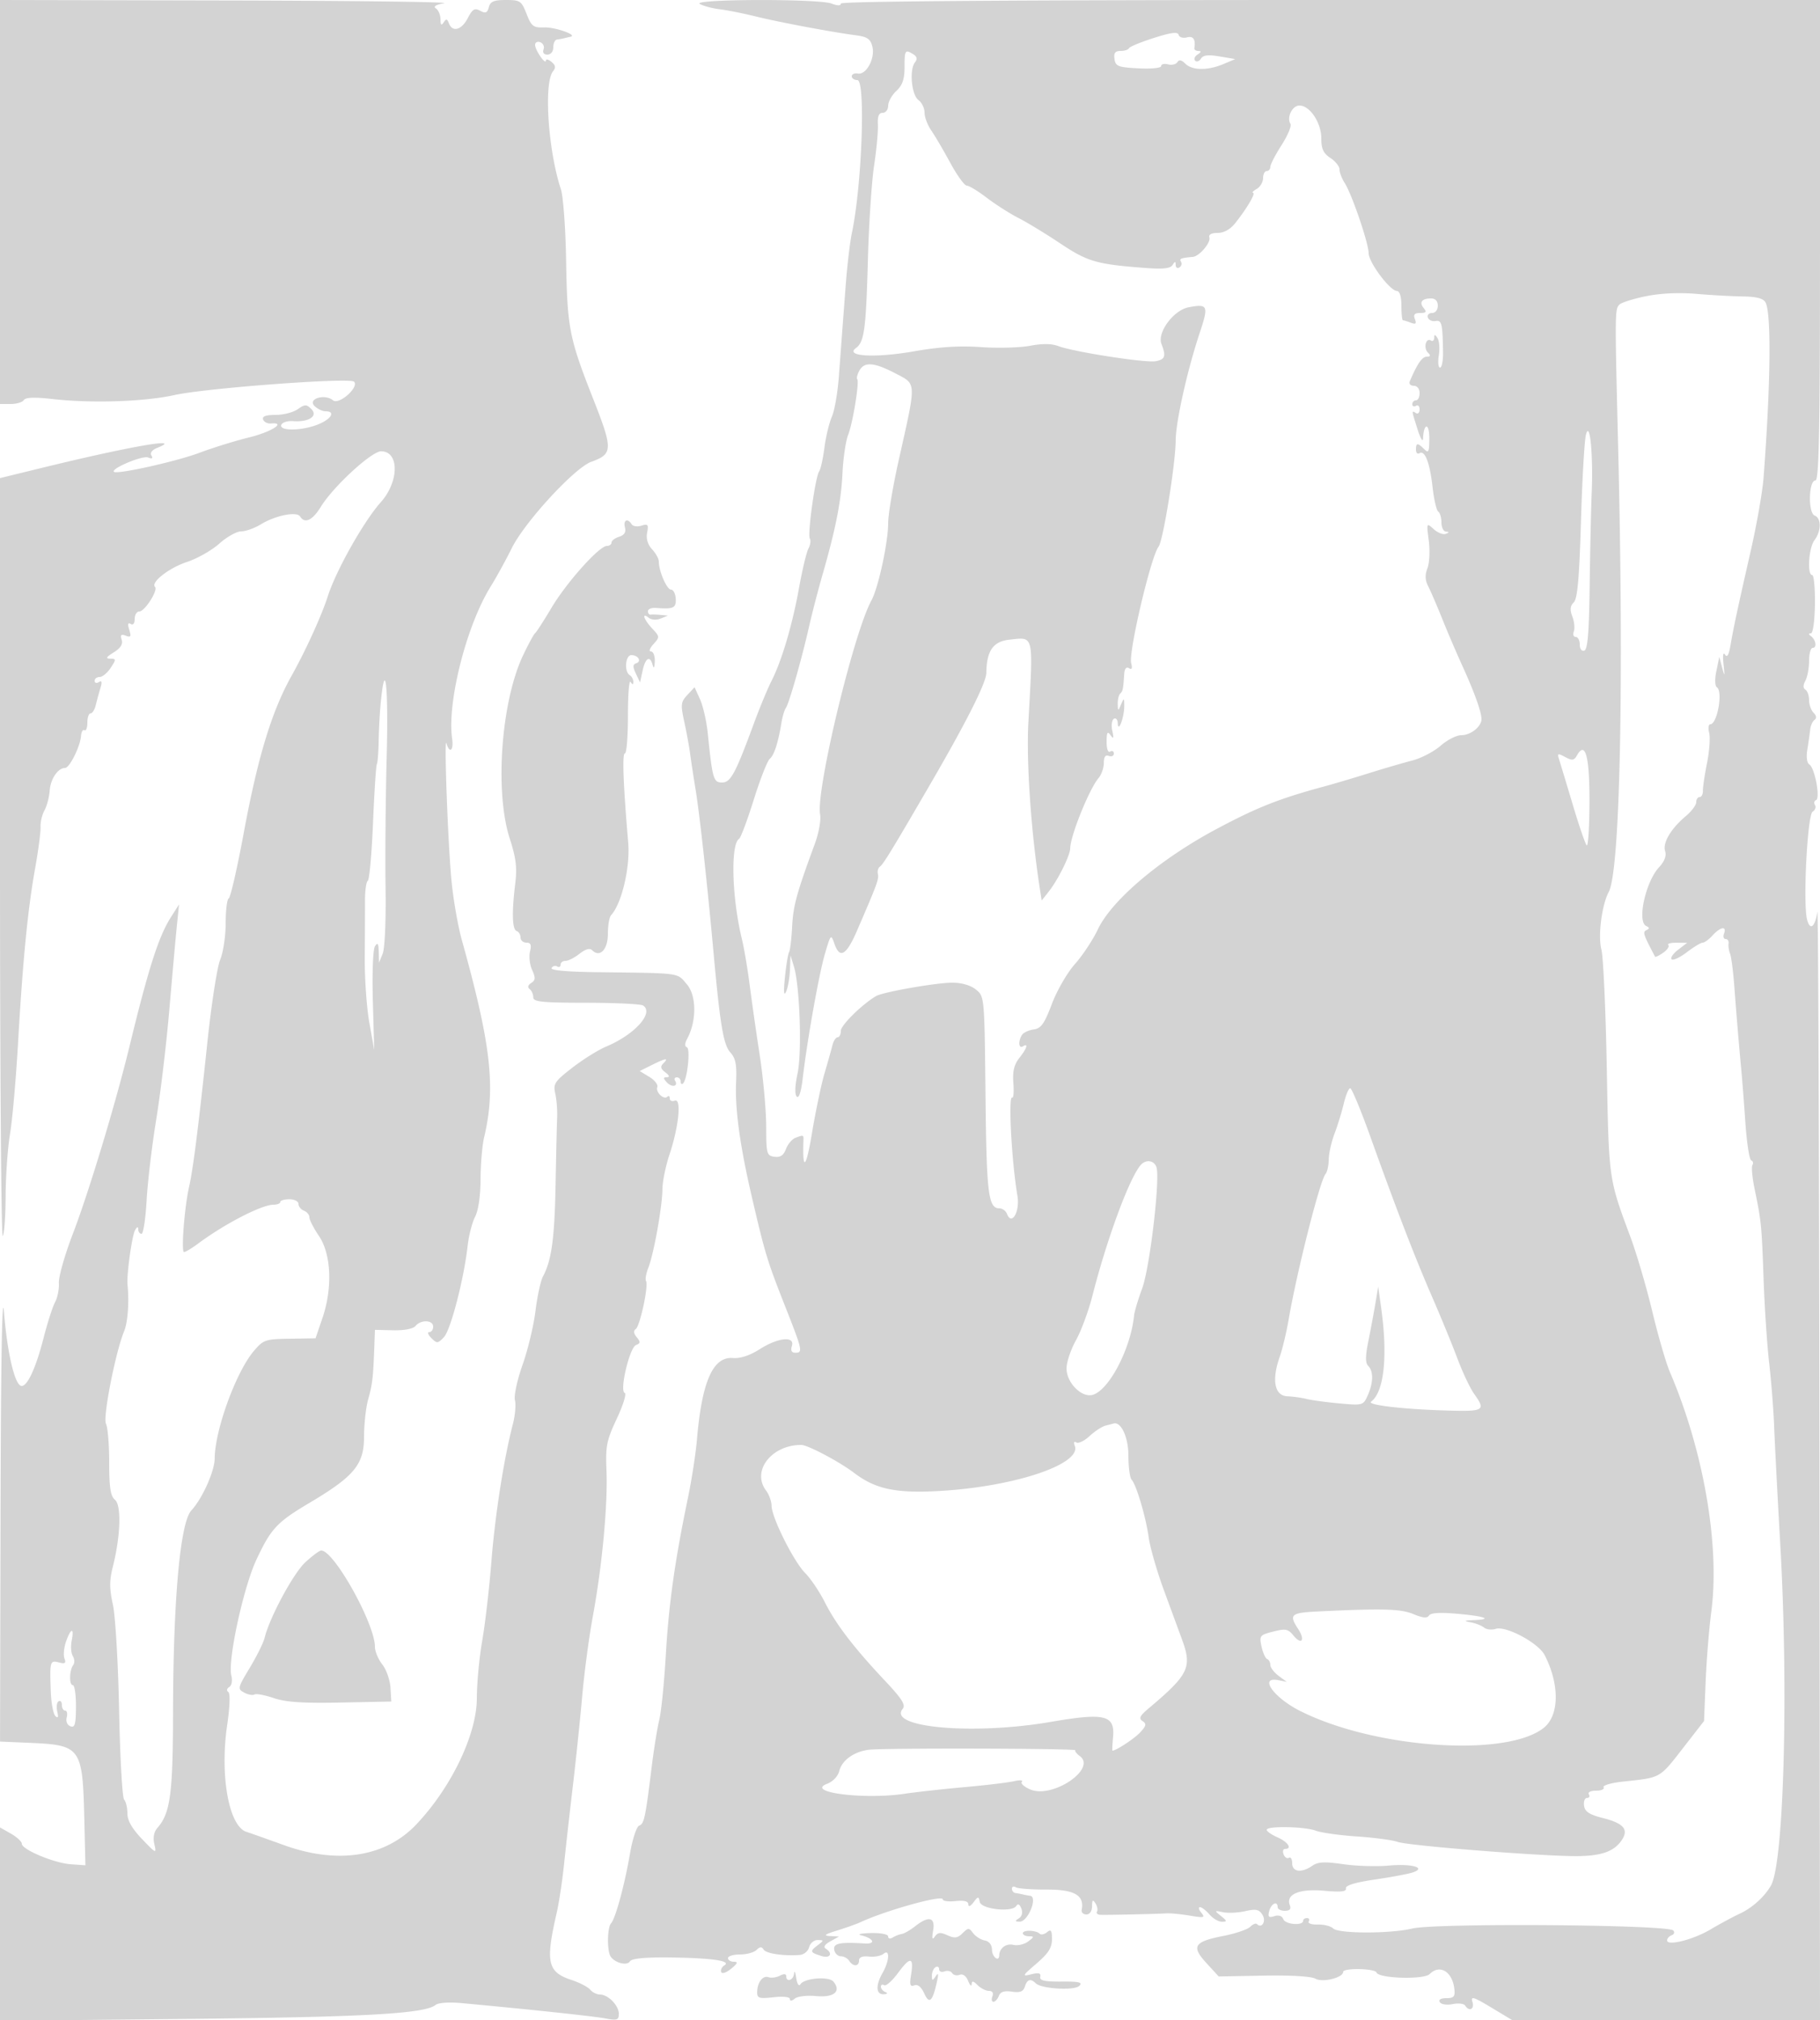 <svg xmlns="http://www.w3.org/2000/svg" width="500" height="555"><path d="M0 55.5V111h2.941c1.618 0 3.243-.489 3.613-1.087.459-.743 2.93-.832 7.809-.281 10.823 1.223 25.272.75 33.637-1.101 8.641-1.911 48.082-4.849 49.262-3.669 1.491 1.491-4.147 6.478-5.786 5.118-2.24-1.859-7.037-.398-5.089 1.55.808.808 2.177 1.47 3.042 1.47 2.776 0 1.678 2.058-1.897 3.551-4.377 1.829-10.878 1.955-10.256.199.243-.687 1.696-1.156 3.227-1.042 4.34.324 6.95-1.398 5.029-3.319-1.353-1.353-1.753-1.348-3.746.048-1.227.86-3.968 1.563-6.092 1.563-2.657 0-3.723.39-3.42 1.25.243.688 1.202 1.184 2.133 1.103 4.394-.382.164 2.324-5.989 3.832-3.805.932-9.898 2.818-13.541 4.192-6.352 2.396-22.777 6.057-23.578 5.255-.877-.877 7.799-4.532 9.348-3.937 1.139.437 1.446.265.953-.534-.444-.718.174-1.54 1.586-2.106 7.631-3.061-7.423-.442-31.936 5.555L0 131.363v104.485c0 57.467.337 104.148.75 103.735.413-.413.77-5.325.794-10.917.024-5.591.571-13.316 1.216-17.166.645-3.85 1.636-15.1 2.203-25 1.3-22.723 2.656-36.565 4.701-48 .885-4.95 1.55-10.046 1.477-11.325-.072-1.279.41-3.304 1.07-4.5.661-1.196 1.309-3.645 1.439-5.441.237-3.242 2.267-6.234 4.232-6.234 1.226 0 4.159-5.897 4.378-8.801.085-1.133.512-1.84.948-1.571.435.27.792-.662.792-2.069s.398-2.559.883-2.559c.486 0 1.125-1.013 1.42-2.25a90.731 90.731 0 0 1 1.274-4.656c.524-1.709.402-2.199-.419-1.691-.637.393-1.158.238-1.158-.344S26.623 186 27.385 186s2.122-1.125 3.023-2.5c1.535-2.342 1.526-2.502-.135-2.527-1.331-.02-1.089-.45.972-1.728 1.876-1.163 2.567-2.261 2.184-3.467-.425-1.342-.156-1.611 1.121-1.12 1.377.528 1.55.234.958-1.632-.493-1.554-.371-2.059.385-1.592.672.415 1.107-.124 1.107-1.375 0-1.132.578-2.059 1.284-2.059 1.485 0 5.211-5.839 4.304-6.745-1.249-1.25 3.88-5.249 8.806-6.865 2.808-.922 6.795-3.187 8.859-5.033 2.064-1.846 4.764-3.359 6-3.361 1.236-.002 3.677-.875 5.424-1.941 4.013-2.447 9.861-3.612 10.767-2.145 1.279 2.069 3.4 1.078 5.693-2.66C91.55 133.686 102.069 124 104.7 124c5.031 0 4.972 8.326-.1 14-4.652 5.205-12.283 18.748-14.534 25.795-1.692 5.294-6.074 14.923-9.921 21.799-5.505 9.84-9.293 22.285-13.211 43.406-1.785 9.625-3.626 17.65-4.09 17.833-.464.184-.844 3.236-.844 6.782 0 3.547-.678 8.071-1.506 10.054-.828 1.982-2.414 12.205-3.523 22.718-2.44 23.117-3.935 34.946-5.008 39.613-1.268 5.516-2.245 18-1.409 18 .417 0 2.15-1.037 3.852-2.305C61.679 336.276 71.896 331 75.115 331c1.037 0 1.885-.337 1.885-.75s1.125-.75 2.5-.75 2.5.577 2.5 1.281c0 .705.675 1.541 1.5 1.857.825.317 1.5 1.14 1.5 1.829 0 .69 1.178 2.99 2.618 5.112 3.383 4.985 3.785 14.268.975 22.523l-1.907 5.602-7.093.112c-6.728.107-7.236.282-9.875 3.398-4.888 5.774-10.678 21.687-10.74 29.518-.028 3.512-3.398 11.014-6.41 14.268-3.066 3.312-4.977 24.397-5.03 55.5-.039 22.438-.743 27.654-4.283 31.71-.979 1.122-1.27 2.668-.847 4.5.617 2.671.473 2.611-3.382-1.421-2.767-2.894-4.026-5.099-4.026-7.05 0-1.562-.406-3.266-.903-3.789-.497-.522-1.115-11.525-1.375-24.45-.261-13.043-1.021-25.997-1.707-29.112-.981-4.454-.981-6.621-.001-10.5 2.117-8.381 2.376-16.819.563-18.324-1.221-1.013-1.577-3.328-1.577-10.252 0-4.919-.401-9.701-.891-10.628-.905-1.71 2.63-19.726 4.989-25.42 1.008-2.434 1.417-8.025.934-12.764-.275-2.69 1.212-13.462 2.07-15 .545-.977.848-1.064.868-.25.016.688.426 1.25.911 1.25.484 0 1.115-4.162 1.402-9.25.287-5.087 1.478-15.1 2.648-22.25 1.169-7.15 2.78-20.65 3.58-30 .8-9.35 1.728-19.7 2.063-23l.609-6-2.217 3.481c-3.382 5.309-6.151 13.944-11.392 35.519-3.821 15.73-11.161 40.018-15.564 51.5-2.215 5.775-3.942 11.85-3.839 13.5.103 1.65-.364 4.022-1.038 5.27-.674 1.249-2.079 5.611-3.123 9.692-2.214 8.654-4.654 13.823-6.27 13.285-1.779-.593-3.769-9.268-4.645-20.247-.508-6.36-.851 13.294-.943 54l-.144 64 7.726.333c14.661.632 14.96 1.051 15.447 21.662l.283 11.995-3.982-.274c-4.577-.316-13.479-4.036-13.488-5.637-.004-.593-1.354-1.846-3-2.782L0 502.093v53.136l51.25-.528c49.135-.505 65.508-1.426 68.425-3.846.723-.601 3.684-.812 7.037-.502 18.651 1.722 36.279 3.597 39.538 4.207 3.305.618 3.75.467 3.75-1.274 0-2.289-2.952-5.286-5.206-5.286-.852 0-2.048-.601-2.657-1.335-.61-.735-2.921-1.934-5.137-2.665-6.609-2.181-7.191-4.84-4.049-18.5.632-2.75 1.546-8.825 2.031-13.5.485-4.675 1.573-14.35 2.418-21.5.845-7.15 1.994-18.207 2.553-24.571.56-6.364 1.883-16.264 2.942-22 2.533-13.73 4.105-30.615 3.718-39.929-.278-6.687.03-8.229 2.845-14.231 1.736-3.702 2.714-6.878 2.172-7.059-1.502-.501 1.325-12.479 3.107-13.162 1.233-.474 1.265-.84.19-2.136-.848-1.022-.945-1.798-.28-2.238 1.171-.775 3.581-11.997 2.835-13.203-.273-.442.009-2.078.627-3.637 1.493-3.767 3.847-16.885 3.871-21.58.011-2.06.881-6.335 1.933-9.5 2.58-7.761 3.354-15.57 1.471-14.848-.761.292-1.384.02-1.384-.604s-.296-.839-.658-.477c-.968.967-3.3-1.271-2.768-2.658.251-.652-.734-1.907-2.187-2.789l-2.643-1.604 3.282-1.637c3.875-1.933 4.807-2.07 3.209-.472-.887.887-.756 1.477.55 2.468 1.126.856 1.272 1.314.426 1.335-1.053.026-1.053.288 0 1.427 1.372 1.485 3.215 1.104 2.246-.464-.316-.512-.098-.931.484-.931s1.059.525 1.059 1.167c0 .641.296.871.657.509 1.187-1.187 2.064-9.602 1.037-9.945-.621-.207-.583-1.071.105-2.356 2.619-4.893 2.568-11.837-.109-14.947-2.786-3.237-1.273-3.032-24.485-3.313-8.507-.103-13.073-.519-12.681-1.155.338-.546 1.033-.734 1.545-.417.512.316.931.098.931-.484s.614-1.059 1.365-1.059 2.482-.879 3.848-1.953c1.63-1.282 2.82-1.614 3.467-.967 2.114 2.114 4.32-.177 4.32-4.487 0-2.306.394-4.621.877-5.143 2.925-3.17 5.28-13.161 4.702-19.95-1.376-16.188-1.682-24.5-.901-24.5.457 0 .829-4.682.827-10.404-.003-5.723.326-9.885.73-9.25.548.861.738.851.75-.037.008-.655-.435-1.469-.985-1.809-1.568-.969-1.205-5.5.441-5.5 1.897 0 2.918 1.714 1.335 2.241-.954.318-.974.966-.089 2.836l1.148 2.423.707-3.25c.775-3.556 2.051-4.247 2.769-1.5.281 1.077.502.692.573-1 .064-1.512-.404-2.75-1.039-2.75-.653 0-.364-.874.664-2.01 1.765-1.95 1.754-2.081-.345-4.315-2.322-2.473-2.98-4.572-.914-2.921.712.569 2.111.652 3.25.193l2-.806-2-.189c-1.1-.104-2.338-.136-2.75-.07-.412.065-.75-.364-.75-.954 0-.589 1.012-.989 2.25-.889 4.75.385 5.541.013 5.394-2.538-.079-1.375-.662-2.5-1.296-2.5-1.15-.001-3.348-5.052-3.348-7.692 0-.766-.835-2.289-1.855-3.384-1.201-1.289-1.681-2.9-1.362-4.569.427-2.233.217-2.491-1.561-1.926-1.13.358-2.343.183-2.697-.389-1.085-1.756-2.367-1.154-1.84.863.344 1.313-.151 2.109-1.594 2.567-1.15.365-2.091 1.083-2.091 1.596 0 .513-.578.933-1.284.933-2.095 0-11.046 10.004-15.211 17-2.128 3.575-4.161 6.725-4.517 7-.356.275-1.826 2.975-3.265 6-6.047 12.702-7.857 37.475-3.684 50.394 1.732 5.361 2.048 7.979 1.502 12.447-.972 7.95-.828 12.563.404 12.974.58.193 1.055.989 1.055 1.768 0 .78.724 1.417 1.608 1.417 1.207 0 1.456.611.996 2.443-.337 1.343-.074 3.625.584 5.071.979 2.147.934 2.799-.245 3.558-.909.584-1.073 1.206-.443 1.678.55.413 1 1.425 1 2.25 0 1.264 2.284 1.502 14.5 1.514 7.975.008 15.02.346 15.656.751 3.122 1.99-2.294 8.014-10.158 11.3-2.143.896-6.307 3.497-9.255 5.781-4.901 3.798-5.303 4.411-4.694 7.154.367 1.65.596 4.575.51 6.5-.086 1.925-.28 10.25-.43 18.5-.269 14.709-1.107 20.822-3.453 25.182-.645 1.2-1.576 5.475-2.068 9.5s-2.089 10.688-3.55 14.807c-1.473 4.156-2.406 8.482-2.095 9.72.308 1.228.059 4.158-.553 6.512-2.478 9.528-4.903 25.017-5.903 37.706-.582 7.385-1.722 17.232-2.533 21.881-.811 4.65-1.474 11.733-1.474 15.74 0 9.948-6.999 24.554-16.641 34.73-8.505 8.974-21.625 11.014-36.407 5.661-4.649-1.684-9.258-3.316-10.242-3.627-4.829-1.527-7.339-15.397-5.306-29.312.756-5.172.878-8.745.312-9.125-.536-.36-.427-.936.258-1.359.696-.43.935-1.743.577-3.168-1.034-4.121 3.319-24.208 6.902-31.848 4.013-8.556 5.608-10.259 14.638-15.623 12.217-7.258 14.908-10.515 14.915-18.049.003-3.48.513-8.128 1.133-10.328 1.16-4.112 1.384-6.017 1.686-14.308l.175-4.809 5.039.115c3.053.069 5.465-.401 6.122-1.192 1.482-1.786 4.839-1.651 4.839.194 0 .825-.482 1.5-1.071 1.5-.59 0-.331.741.575 1.647 1.529 1.529 1.776 1.511 3.448-.25 1.856-1.954 5.484-15.919 6.516-25.083.321-2.852 1.244-6.452 2.052-8 .899-1.723 1.479-5.72 1.498-10.314.016-4.125.457-9.3.979-11.5 3.242-13.653 1.91-25.461-6.107-54.164-1.1-3.941-2.391-11.366-2.869-16.5-1.007-10.835-2.064-40.172-1.355-37.586.803 2.926 2.017 1.953 1.549-1.241-1.453-9.895 3.892-31.057 10.563-41.824 1.596-2.577 4.212-7.332 5.812-10.567 3.559-7.192 17.248-22.068 21.834-23.727 5.97-2.159 6.008-3.385.536-17.295-6.602-16.783-7.124-19.457-7.439-38.096-.149-8.8-.793-17.575-1.431-19.5-3.522-10.627-4.757-29.286-2.146-32.432.793-.957.679-1.636-.432-2.558-.831-.69-1.526-.862-1.544-.382-.05 1.363-2.968-2.852-2.968-4.288 0-.702.647-1.029 1.437-.726a1.534 1.534 0 0 1 .893 1.969c-.33.86.087 1.417 1.063 1.417.94 0 1.607-.83 1.607-2 0-1.1.45-2.056 1-2.125.55-.069 1.45-.238 2-.375s1.338-.322 1.75-.41c2.027-.434-4.198-2.647-7.168-2.549-3.068.102-3.567-.274-4.918-3.714C143.256.242 142.897 0 138.987 0c-3.316 0-4.28.406-4.691 1.976-.412 1.577-.891 1.776-2.372.983-1.532-.82-2.127-.467-3.415 2.024-1.691 3.27-4.208 3.966-5.18 1.433-.489-1.275-.772-1.324-1.453-.25-.61.963-.85.725-.861-.857-.008-1.205-.578-2.552-1.265-2.994-.813-.522-.027-1.02 2.25-1.427C123.925.544 97.263.204 62.75.132L0 0v55.5M192.241 1.075c.957.558 3.432 1.221 5.5 1.473 2.067.252 6.579 1.155 10.026 2.006 6.355 1.57 20.633 4.249 27.49 5.159 3.008.399 3.887 1.013 4.404 3.073.812 3.234-1.649 7.826-3.976 7.42-.927-.161-1.685.176-1.685.75 0 .574.695 1.044 1.544 1.044 2.297 0 1.262 28.864-1.506 42-.521 2.475-1.272 8.775-1.669 14-.869 11.446-1.143 15.086-1.914 25.5-.327 4.4-1.191 9.35-1.922 11-.73 1.65-1.649 5.475-2.042 8.5-.393 3.025-1.041 5.95-1.439 6.5-1.052 1.452-3.265 17.347-2.571 18.469.323.522.153 1.755-.377 2.74-.529.985-1.692 5.841-2.582 10.791-1.837 10.205-4.762 20.09-7.579 25.612-1.053 2.064-3.211 7.271-4.795 11.57-5.141 13.954-6.415 16.318-8.796 16.318-2.343 0-2.63-.993-3.905-13.5-.336-3.3-1.29-7.504-2.12-9.342l-1.508-3.341-1.984 2.13c-1.797 1.928-1.877 2.623-.849 7.341.624 2.867 1.344 6.787 1.598 8.712.254 1.925.941 6.425 1.525 10 1.102 6.738 3.16 25.445 4.897 44.5 1.849 20.286 2.736 25.557 4.656 27.68 1.444 1.595 1.779 3.349 1.563 8.175-.329 7.38 1.063 17.481 4.361 31.645 3.611 15.505 4.206 17.462 9.015 29.662 4.904 12.443 5.028 13.005 2.885 13.005-1.014 0-1.323-.607-.933-1.834.893-2.815-3.758-2.364-8.823.857-2.736 1.739-5.337 2.599-7.364 2.433-5.492-.449-8.535 6.435-9.892 22.377-.327 3.85-1.438 11.05-2.467 16-3.59 17.263-5.262 29.097-6.075 43-.45 7.7-1.261 15.8-1.803 18-.541 2.2-1.484 8.05-2.095 13-1.738 14.072-2.058 15.572-3.438 16.102-.712.273-1.846 3.732-2.523 7.697-1.457 8.531-3.98 17.819-5.202 19.151-1.055 1.15-1.13 7.627-.106 9.123 1.219 1.78 4.512 2.597 5.304 1.316.492-.796 4.092-1.14 11.08-1.059 11.434.134 16.867.924 14.862 2.163-.69.427-1.087 1.244-.883 1.816.213.595 1.381.217 2.733-.885 1.79-1.459 1.971-1.924.75-1.924-.886 0-1.611-.45-1.611-1s1.485-1 3.3-1c1.815 0 3.859-.559 4.542-1.242.913-.913 1.428-.941 1.95-.104.679 1.091 5.344 1.798 9.841 1.491 1.215-.082 2.359-1.006 2.657-2.145.289-1.106 1.347-1.986 2.366-1.968 1.755.03 1.751.102-.083 1.489-2.158 1.633-2.036 1.935 1.177 2.922 2.34.719 3.156-.765 1.115-2.026-.733-.453-.29-1.17 1.25-2.024l2.385-1.322-2.5-.134c-1.893-.102-1.408-.472 2-1.525 2.475-.764 5.4-1.807 6.5-2.318 6.961-3.233 22.5-7.55 22.5-6.251 0 .485 1.575.708 3.5.496 2.359-.26 3.51.029 3.532.887.019.782.565.57 1.413-.548 1.269-1.675 1.408-1.685 1.718-.121.398 2.01 8.885 2.953 10.033 1.114.452-.723.942-.475 1.396.708.431 1.123.163 2.162-.696 2.707-1.137.72-1.091.886.247.899 2.301.021 5.05-6.833 2.851-7.11A20.415 20.415 0 0 1 281 520.5c-.55-.138-1.45-.306-2-.375s-1-.602-1-1.184.478-.764 1.063-.402c.584.361 4.41.643 8.501.627 7.624-.03 10.412 1.592 9.602 5.584-.14.688.441 1.25 1.29 1.25.93 0 1.55-.895 1.559-2.25.012-1.757.217-1.932.934-.798.506.799.697 1.811.426 2.25-.271.439.096.838.816.886 1.404.094 14.995-.195 18.309-.389 1.1-.065 3.981.218 6.402.628 3.892.659 4.255.567 3.128-.791-.701-.845-.87-1.536-.375-1.536s1.671.9 2.613 2 2.478 2 3.413 2c1.499 0 1.471-.186-.24-1.568-1.874-1.514-1.854-1.55.559-1.046 1.375.287 4.119.155 6.097-.292 2.95-.668 3.8-.488 4.729 1 1.095 1.752-.172 3.893-1.512 2.554-.303-.304-1.141.036-1.86.755-.719.719-3.997 1.837-7.285 2.484-8.174 1.608-8.966 2.852-4.745 7.461l3.383 3.692 12.346-.232c7.421-.14 13.098.197 14.229.843 1.962 1.122 7.618-.267 7.618-1.87 0-1.131 8.77-.962 9.167.177.572 1.644 13.01 2.007 14.592.426 2.795-2.795 6.264-.683 6.793 4.137.224 2.043-.162 2.479-2.199 2.479-1.544 0-2.216.413-1.791 1.101.384.621 1.919.853 3.521.532 1.561-.312 3.108-.132 3.437.4 1.091 1.765 2.625 1 1.993-.993-.528-1.663.248-1.436 5.123 1.5l5.746 3.46H500l-.15-153.75c-.082-84.562-.342-152.4-.577-150.75-.602 4.227-2.032 5.31-2.827 2.142-1.155-4.604.09-28.737 1.529-29.627.705-.435.996-1.253.647-1.818-.349-.564-.218-1.177.292-1.362 1.227-.444-.343-8.864-1.825-9.78-.684-.423-.909-2.061-.566-4.128.313-1.885.66-4.327.773-5.427.112-1.1.65-2.319 1.196-2.708.633-.453.542-1.158-.25-1.95-.683-.683-1.242-2.25-1.242-3.483s-.451-2.52-1.003-2.861c-.67-.414-.67-1.241 0-2.493.552-1.03 1.003-3.478 1.003-5.439 0-1.961.45-3.566 1-3.566 1.221 0 .878-2.223-.5-3.235-.667-.489-.667-.74 0-.751.573-.01 1.045-3.432 1.105-8.016.057-4.399-.28-7.998-.75-7.998-1.433 0-.952-7.489.613-9.559 1.897-2.508 1.937-6.072.075-6.786-1.869-.717-1.678-9.638.207-9.648.987-.006 1.25-13.877 1.25-66.007V0H365.5C278.776 0 231 .346 231 .975c0 .634-.898.634-2.565 0-3.553-1.351-38.519-1.254-36.194.1M317 10.425c-3.575 1.136-6.65 2.405-6.833 2.82-.184.415-1.227.755-2.32.755-1.482 0-1.905.565-1.667 2.226.286 1.988.989 2.262 6.57 2.554 3.554.186 6.25-.087 6.25-.633 0-.528.849-.738 1.887-.466 1.038.271 2.192.001 2.564-.602.463-.75 1.151-.619 2.184.413 1.882 1.882 6.126 1.933 10.424.125l3.289-1.382-4.298-.727c-3.132-.529-4.52-.365-5.119.604-.452.732-1.171.981-1.598.555-.426-.427-.113-1.194.696-1.706.996-.63 1.068-.935.221-.946-.687-.008-1.197-.353-1.132-.765.388-2.456-.294-3.437-2.065-2.974-1.073.281-2.084-.036-2.25-.704-.222-.891-2.033-.664-6.803.853m-68.5 8.018c0 3.319-.569 4.972-2.25 6.539-1.238 1.153-2.25 2.978-2.25 4.057 0 1.079-.675 1.961-1.499 1.961-1.061 0-1.449.952-1.328 3.25.095 1.788-.373 6.85-1.039 11.25-.665 4.4-1.426 15.875-1.69 25.5-.536 19.554-.993 22.95-3.313 24.646-3.132 2.29 5.337 2.753 16.023.876 6.956-1.222 12.446-1.567 18.352-1.152 4.635.325 10.693.161 13.463-.364 3.321-.63 5.949-.607 7.72.066 4.235 1.61 24.082 4.695 26.828 4.17 2.583-.494 2.875-1.378 1.563-4.74-1.229-3.147 3.342-9.303 7.484-10.08 5.295-.993 5.521-.46 3.013 7.078-3.405 10.234-6.575 24.44-6.592 29.548-.022 6.276-3.459 27.603-4.699 29.158-2.084 2.613-8.3 29.024-7.527 31.981.38 1.452.189 1.899-.601 1.41-.738-.456-1.213.122-1.31 1.594-.279 4.227-.369 4.663-1.111 5.405-.405.406-.705 1.675-.667 2.821.069 2.049.085 2.05.93.083.783-1.823.859-1.779.859.5 0 3.148-1.678 7.548-1.789 4.691-.038-.995-.522-1.53-1.074-1.189-.552.341-.74 1.83-.419 3.309.452 2.08.343 2.349-.481 1.189-.842-1.186-1.069-.807-1.081 1.809-.009 1.955.394 3.056.985 2.691.55-.34 1-.093 1 .548s-.619.929-1.375.638c-.936-.359-1.375.255-1.375 1.926 0 1.35-.656 3.227-1.457 4.171-2.547 3.001-7.747 15.888-7.778 19.279-.019 1.963-3.334 8.65-5.9 11.901l-1.945 2.462-.532-3.462c-2.397-15.574-3.709-34.695-3.119-45.463 1.349-24.641 1.618-23.465-5.206-22.744-4.471.472-6.271 3.065-6.345 9.143-.032 2.698-5.422 13.392-15.424 30.601-10.48 18.033-12.897 21.992-13.803 22.606-.492.334-.748 1.248-.568 2.032.319 1.391-.154 2.676-5.745 15.612-2.931 6.782-4.728 7.794-6.211 3.5-.919-2.659-1.004-2.568-2.57 2.75-1.645 5.587-4.876 23.701-6.13 34.364-.43 3.661-1.043 5.51-1.63 4.923-.587-.587-.503-2.977.224-6.364 1.249-5.821.618-24.12-1.015-29.423l-.924-3-.156 4c-.086 2.2-.567 4.9-1.07 6-.602 1.32-.706-.04-.304-4 .334-3.3.845-6.406 1.136-6.902.29-.496.669-3.646.84-7 .293-5.737 1.252-9.241 6.182-22.598 1.138-3.085 1.799-6.691 1.505-8.212-1.23-6.366 9.196-49.869 14.089-58.788 1.891-3.446 4.606-15.973 4.606-21.25 0-2.396 1.306-10.182 2.901-17.303 4.91-21.911 4.952-20.792-.887-23.845-5.893-3.081-8.581-3.279-9.944-.733-.55 1.027-.811 2.057-.581 2.287.663.663-1.182 12.032-2.49 15.344-.651 1.65-1.347 6.375-1.547 10.5-.376 7.784-1.835 15.198-5.513 28-1.185 4.125-2.817 10.425-3.627 14-2.035 8.985-5.54 21.295-6.406 22.5-.395.55-.938 2.35-1.207 4-.901 5.522-2.02 8.992-3.226 10-.657.55-2.637 5.604-4.399 11.231-1.761 5.627-3.571 10.458-4.022 10.737-2.392 1.478-1.982 16.259.764 27.532.603 2.475 1.557 8.1 2.121 12.5.564 4.4 1.819 13.175 2.788 19.5.969 6.325 1.765 15.1 1.768 19.5.007 7.531.139 8.019 2.255 8.319 1.624.231 2.506-.357 3.174-2.113.509-1.338 1.671-2.72 2.583-3.07 2.213-.849 2.28-.83 2.226.614-.323 8.708.699 7.934 2.31-1.75 1.006-6.05 2.558-13.475 3.449-16.5.89-3.025 1.872-6.512 2.181-7.75.309-1.238.96-2.25 1.446-2.25.485 0 .883-.805.883-1.788 0-1.514 5.766-7.202 9.651-9.521 1.872-1.117 16.506-3.691 20.988-3.691 2.574 0 5.025.717 6.481 1.896 2.338 1.893 2.342 1.937 2.622 29.086.279 27.061.767 31.018 3.825 31.018.822 0 1.759.686 2.081 1.526 1.294 3.371 3.594-.629 2.862-4.978-1.611-9.572-2.565-27.7-1.421-26.993.351.217.49-1.579.309-3.99-.24-3.206.2-5.055 1.637-6.882 2.123-2.699 2.57-4.175.965-3.183-1.156.715-1.318-1.454-.235-3.149.404-.632 1.85-1.307 3.214-1.5 2.035-.288 2.929-1.543 5-7.023 1.386-3.669 4.24-8.602 6.341-10.96 2.101-2.359 4.934-6.644 6.296-9.522 3.8-8.032 17.149-19.328 32.555-27.547 11.281-6.018 17.222-8.363 29.829-11.771 2.475-.669 7.875-2.274 12-3.565 4.125-1.292 9.518-2.87 11.983-3.507 2.466-.638 5.97-2.463 7.785-4.057 1.816-1.595 4.379-2.899 5.695-2.899 2.586 0 5.537-2.357 5.537-4.422 0-1.951-1.947-7.382-5.226-14.578-1.629-3.575-4.134-9.425-5.566-13-1.432-3.575-3.156-7.572-3.831-8.882-.876-1.701-.938-3.132-.218-5 .555-1.44.718-4.851.362-7.58-.64-4.916-.628-4.945 1.359-3.147 1.102.998 2.593 1.579 3.312 1.291.984-.394.998-.544.058-.603-.687-.043-1.25-1.177-1.25-2.52s-.391-2.682-.868-2.978c-.478-.295-1.185-3.337-1.573-6.76-.764-6.751-2.11-10.217-3.609-9.29-.523.323-.95-.115-.95-.972 0-1.924.46-1.956 2.262-.154 1.206 1.206 1.405.777 1.405-3.04 0-4.302-1.541-4.181-1.719.135-.045 1.1-.72-.025-1.5-2.5-1.706-5.415-1.691-5.268-.448-4.5.55.34 1-.11 1-1s-.45-1.34-1-1c-.55.34-1 .141-1-.441s.45-1.059 1-1.059 1-.9 1-2c0-1.17-.667-2-1.607-2-.901 0-1.374-.549-1.077-1.25 2.017-4.76 3.375-6.735 4.634-6.742 1.072-.006 1.157-.301.328-1.13-1.27-1.27-.549-4.163.827-3.313.492.304.902-.036.91-.756.012-1.003.225-.978.911.105.492.778.651 2.915.354 4.75-.298 1.835-.145 3.336.339 3.335.485 0 .852-1.912.817-4.25-.118-7.898-.35-8.852-2.082-8.543-.906.162-1.843-.268-2.084-.956-.24-.687.276-1.25 1.147-1.25.916 0 1.583-.842 1.583-2 0-1.273-.667-2-1.833-2-2.541 0-3.357 1.066-2.036 2.658.871 1.05.659 1.342-.977 1.342-1.544 0-1.923.438-1.449 1.674.495 1.29.24 1.519-1.113 1-.966-.371-1.944-.674-2.174-.674-.23 0-.418-1.8-.418-4 0-2.506-.467-4.019-1.25-4.052-1.923-.079-7.75-7.886-7.75-10.382 0-2.71-4.609-16.229-6.574-19.281-.784-1.218-1.426-2.895-1.426-3.727 0-.831-1.125-2.249-2.5-3.15-1.931-1.265-2.5-2.491-2.5-5.388 0-4.292-3.148-9.02-6.005-9.02-1.965 0-3.571 3.259-2.478 5.027.355.575-.741 3.206-2.436 5.846-1.694 2.641-3.081 5.325-3.081 5.965 0 .639-.45 1.162-1 1.162s-1 .878-1 1.95c0 1.073-.788 2.409-1.75 2.97-.962.561-1.419 1.033-1.015 1.05.832.034-1.666 4.301-4.879 8.337-1.373 1.725-3.111 2.693-4.833 2.693-1.682 0-2.536.46-2.28 1.228.469 1.408-2.739 5.194-4.539 5.358-3.339.304-3.778.486-3.247 1.345.317.512.118 1.213-.441 1.559-.559.345-1.023.039-1.031-.681-.013-1.07-.168-1.068-.852.011-.618.973-2.646 1.181-7.735.792-13.15-1.005-15.635-1.727-23.102-6.714-3.963-2.646-9.138-5.796-11.5-7.001-2.363-1.205-6.273-3.699-8.69-5.544-2.416-1.844-4.9-3.353-5.519-3.353-.619 0-2.652-2.813-4.517-6.25-1.866-3.437-4.22-7.444-5.231-8.904-1.011-1.46-1.839-3.661-1.839-4.89 0-1.23-.749-2.783-1.665-3.453-1.908-1.395-2.567-8.287-.989-10.329.729-.944.611-1.589-.41-2.235-2.271-1.437-2.436-1.199-2.436 3.504m203.714 62.944c-3.457.707-6.732 1.731-7.277 2.276-1.31 1.31-1.314 1.66-.376 39.837 1.591 64.837.505 115.771-2.593 121.56-1.92 3.588-3.006 12.082-2.023 15.83.52 1.986 1.187 16.66 1.482 32.61.569 30.79.49 30.23 6.487 46.344 1.707 4.589 4.415 13.814 6.016 20.5 1.602 6.686 3.781 14.181 4.843 16.656 9.236 21.529 13.747 47.593 11.377 65.728-.631 4.825-1.339 13.576-1.573 19.448l-.427 10.676-5.303 6.824c-7.103 9.139-6.285 8.669-17.111 9.845-3.169.344-5.505 1.043-5.19 1.553.314.509-.606.926-2.046.926-1.491 0-2.352.431-2 1 .34.55.11 1-.511 1-.62 0-.984.965-.809 2.145.245 1.64 1.463 2.433 5.183 3.374 5.646 1.427 7.121 3.11 5.239 5.975-2.114 3.217-5.651 4.476-12.602 4.484-9.978.012-46.184-2.871-49-3.901-1.375-.503-6.409-1.176-11.188-1.497-4.778-.32-9.87-1.032-11.315-1.581-3.063-1.165-13.497-1.353-13.497-.243 0 .416 1.35 1.353 3 2.084 2.864 1.268 4.081 3.16 2.031 3.16-.532 0-.71.672-.395 1.494.316.822.976 1.246 1.469.941.492-.304.895.374.895 1.506 0 2.417 2.581 2.737 5.527.685 1.545-1.076 3.384-1.17 8.473-.433 3.575.517 9.2.692 12.5.388 6.483-.597 10.58.624 6.47 1.929-1.262.4-5.934 1.265-10.382 1.922-5.342.789-8 1.607-7.828 2.41.192.899-1.373 1.068-6 .651-6.798-.613-10.564.97-9.417 3.959.412 1.074-.008 1.548-1.374 1.548-1.083 0-1.969-.45-1.969-1 0-1.828-1.758-1.032-2.3 1.041-.433 1.655-.171 1.926 1.388 1.431 1.206-.383 2.13-.066 2.482.849.56 1.46 5.428 1.844 5.429.429.001-.413.478-.75 1.06-.75.582 0 .799.42.482.934-.317.513.802.894 2.488.846 1.685-.048 3.583.432 4.217 1.066 1.464 1.464 15.685 1.481 21.754.027 6.475-1.551 70.168-1.083 71.679.527.452.48.259 1.075-.429 1.32-.687.246-1.25.88-1.25 1.409 0 1.633 7.219-.201 12-3.049 2.475-1.474 6.082-3.416 8.015-4.316 3.367-1.566 6.75-4.629 8.515-7.708 3.549-6.191 4.847-53.519 2.567-93.556-.752-13.2-1.509-27.781-1.683-32.403-.174-4.622-.789-12.497-1.367-17.5s-1.272-15.397-1.542-23.097c-.521-14.867-.631-15.971-2.466-24.81-.646-3.114-.916-6.079-.601-6.59.316-.511.166-1.08-.333-1.265-.499-.184-1.219-4.835-1.6-10.335-.382-5.5-.885-12.025-1.12-14.5-.627-6.624-1.288-14.531-1.924-23-.31-4.125-.837-8.175-1.17-9-.334-.825-.516-2.062-.405-2.75.111-.687-.254-1.25-.811-1.25s-.753-.675-.437-1.5c.823-2.144-1.009-1.852-3.138.5-.995 1.1-2.22 2-2.722 2-.501 0-2.469 1.188-4.372 2.639-1.903 1.452-3.779 2.321-4.168 1.932-.39-.389.41-1.567 1.777-2.617l2.485-1.91-2.917-.022c-1.604-.012-2.619.275-2.256.638.363.363-.266 1.309-1.398 2.102-1.132.793-2.142 1.284-2.244 1.09-3.274-6.219-3.453-6.773-2.356-7.295.871-.414.851-.706-.079-1.14-2.561-1.196-.17-12.132 3.525-16.119 1.515-1.635 2.089-3.152 1.68-4.44-.724-2.279 1.575-6.171 5.691-9.634 1.57-1.321 2.854-3.037 2.854-3.813 0-.776.422-1.411.938-1.411s.919-.787.895-1.75c-.023-.963.489-4.397 1.138-7.632.649-3.236.912-6.948.585-8.25-.327-1.303-.188-2.368.308-2.368 1.9 0 3.521-9.003 1.827-10.14-.567-.381-.63-2.21-.156-4.5l.798-3.86.799 3c.681 2.555.735 2.407.362-1-.262-2.399-.1-3.46.404-2.651.579.927 1.049.146 1.505-2.5.866-5.03 1.945-10.067 5.571-25.997 1.646-7.232 3.228-16.232 3.515-20 1.963-25.799 2.18-45.335.535-48.273-.609-1.09-2.47-1.578-6.198-1.627-2.929-.039-8.701-.358-12.826-.71-4.719-.403-9.831-.164-13.786.645M435.686 119.5c-.408 1.65-1.02 12.37-1.358 23.822-.459 15.547-.959 21.166-1.973 22.18-1 1-1.101 2.035-.385 3.92.536 1.408.713 3.24.395 4.069-.318.83-.081 1.509.528 1.509s1.107.938 1.107 2.083c0 1.223.516 1.911 1.25 1.666.925-.31 1.307-4.952 1.47-17.834.122-9.578.373-21.015.558-25.415.449-10.621-.518-20.336-1.592-16m-331.011 72.761c-.303 2.882-.593 7.891-.644 11.133-.05 3.242-.276 6.193-.501 6.557-.225.364-.698 7.608-1.052 16.097-.353 8.49-.998 15.664-1.432 15.944-.434.279-.783 2.758-.775 5.508.008 2.75-.021 9.725-.065 15.5-.045 5.775.522 13.875 1.26 18l1.34 7.5-.379-13.5c-.215-7.642.038-14.151.582-15 .739-1.154.979-.807 1.039 1.5l.079 3 1.016-2.5c.576-1.418.914-9.21.78-18-.13-8.525.006-24.619.303-35.764.506-19.064-.324-27.615-1.551-15.975m328.552 15.297c-.786 1.405-1.297 1.475-3.227.442-2.051-1.097-2.229-1.03-1.687.637.333 1.024 2.014 6.588 3.736 12.363 1.722 5.775 3.454 10.841 3.85 11.258.395.418.74-4.868.768-11.745.05-12.662-1.126-17.09-3.44-12.955m-64.071 95.692c-.554 2.337-1.695 6.05-2.537 8.25-.842 2.2-1.551 5.373-1.575 7.05-.024 1.677-.422 3.477-.884 4-1.52 1.72-7.896 26.904-10.176 40.198-.589 3.436-1.68 7.974-2.424 10.083-2.237 6.338-1.414 10.643 2.062 10.796 1.583.07 4.003.409 5.378.754 1.375.344 5.425.892 9 1.216 6.384.58 6.522.541 7.75-2.203 1.548-3.459 1.601-6.643.136-8.108-.819-.819-.802-2.661.063-6.95.647-3.21 1.515-7.861 1.928-10.336l.751-4.5.832 6c1.834 13.215.767 23.008-2.791 25.61-1.221.893 8.33 2.041 20.081 2.415 11.056.351 11.534.087 8.231-4.551-1.11-1.56-3.166-5.904-4.569-9.655-1.404-3.75-4.509-11.319-6.901-16.819-4.815-11.068-9.894-24.24-17.063-44.25-2.611-7.288-5.093-13.25-5.516-13.25-.424 0-1.223 1.913-1.776 4.25m-55.913 17c-3.196 3.99-9.23 20.429-13.139 35.799-1.056 4.152-3.086 9.639-4.512 12.193-1.425 2.553-2.592 6.04-2.592 7.748 0 3.881 4.098 8.059 7.128 7.266 4.479-1.171 10.501-12.644 11.418-21.756.111-1.1 1.116-4.475 2.234-7.5 2.128-5.758 5.015-30.485 3.9-33.393-.736-1.916-3.039-2.102-4.437-.357m-9.528 71.446c-.981.255-2.951 1.545-4.376 2.865-1.425 1.321-3.06 2.111-3.635 1.756-.631-.39-.806-.025-.441.925 1.924 5.014-16.442 11.189-36.863 12.393-12.233.722-17.833-.449-23.787-4.972-4.065-3.087-12.717-7.663-14.489-7.663-8.204 0-13.724 7.18-9.656 12.559.808 1.067 1.483 2.945 1.5 4.172.047 3.251 6.084 15.32 9.258 18.505 1.499 1.504 3.92 5.104 5.381 8 3.053 6.055 7.95 12.447 16.498 21.534 4.708 5.006 5.765 6.681 4.885 7.742-4.287 5.165 19.437 7.252 40.707 3.581 14.832-2.56 17.63-1.879 17.087 4.157-.185 2.063-.264 3.75-.175 3.75 1.009 0 6.014-3.292 7.61-5.004 1.69-1.815 1.809-2.37.669-3.12-1.102-.724-.77-1.433 1.612-3.44 11.081-9.335 12.041-11.302 9.243-18.936-.807-2.2-3.04-8.275-4.962-13.5-1.922-5.225-3.808-11.75-4.191-14.5-.791-5.688-3.405-14.533-4.713-15.95-.482-.522-.877-3.49-.877-6.595 0-5.062-2.006-9.41-4.079-8.839-.231.064-1.224.325-2.206.58M83.874 429.25c-3.286 3.037-9.792 15.113-11.179 20.75-.338 1.375-2.176 5.089-4.084 8.253-3.329 5.521-3.39 5.795-1.519 6.796 1.072.574 2.334.806 2.804.515.47-.29 2.85.152 5.29.984 3.314 1.129 7.957 1.44 18.375 1.231l13.939-.279-.227-3.814c-.126-2.097-1.138-4.97-2.25-6.384-1.113-1.415-2.023-3.591-2.023-4.837C103 446.148 91.768 426 88.246 426c-.47 0-2.438 1.462-4.372 3.25m278.376 13.493c-7.668.365-8.224.842-5.615 4.823 2.028 3.095.941 4.55-1.319 1.766-1.44-1.775-2.145-1.909-5.533-1.049-3.694.938-3.85 1.137-3.211 4.101.369 1.714 1.067 3.266 1.55 3.449.483.184.878.916.878 1.628 0 .712 1.012 2.047 2.25 2.967l2.25 1.672-2.25-.456c-5.511-1.118-1.42 4.736 5.886 8.425 20.452 10.324 56.586 12.851 66.951 4.682 4.306-3.395 4.424-11.915.276-19.996-1.719-3.349-10.627-8.123-13.472-7.22-1.093.346-2.528.186-3.189-.357-.661-.542-2.327-1.193-3.702-1.446-2.014-.37-1.836-.486.917-.596 5.356-.213 3.107-1.066-4.614-1.75-4.707-.416-7.266-.255-7.724.487-.489.791-1.71.681-4.255-.382-3.491-1.459-8.269-1.596-26.074-.748m-344.11 8.285c-.581 1.666-.774 3.763-.429 4.661.493 1.286.166 1.512-1.542 1.065-2.446-.639-2.535-.306-2.204 8.246.117 3.025.684 5.95 1.26 6.5.721.688.878.299.505-1.249-.298-1.237-.134-2.501.364-2.809.498-.308.906.142.906.999s.408 1.559.906 1.559c.499 0 .688.838.42 1.862-.285 1.089.136 2.101 1.013 2.438 1.228.471 1.505-.502 1.528-5.362.016-3.266-.37-5.938-.857-5.938-1.058 0-.978-4.066.11-5.534.421-.568.371-1.672-.112-2.452-.482-.781-.625-2.679-.317-4.217.743-3.716-.225-3.571-1.551.231m220.45 29.734c-4.067.561-7.289 2.901-8.023 5.826-.364 1.452-1.753 2.912-3.345 3.518-6.114 2.324 10.04 4.404 21.278 2.739 3.3-.488 10.725-1.31 16.5-1.825 5.775-.516 11.85-1.242 13.5-1.615 1.65-.373 2.655-.309 2.233.142-.421.451.63 1.407 2.337 2.125 6.109 2.568 18.33-5.713 13.568-9.195-.884-.646-1.427-1.355-1.207-1.576.527-.528-53.072-.659-56.841-.139m12.808 48.497c-1.346 1.059-2.999 2.009-3.673 2.111-.674.103-1.787.538-2.475.967-.705.44-1.25.319-1.25-.278 0-.613-2.001-1.01-4.75-.943-2.613.064-3.85.332-2.75.597 3.551.854 4.265 2.472 1 2.265-6.82-.432-8.659-.04-8.31 1.772.186.962 1.006 1.75 1.824 1.75.817 0 1.846.563 2.286 1.25 1.063 1.662 2.7 1.594 2.7-.112 0-.89.945-1.259 2.724-1.064 1.498.165 3.298-.177 4-.76 1.788-1.484 1.641 1.923-.224 5.186-1.982 3.467-1.874 6.017.25 5.921 1.045-.047 1.247-.282.5-.583-.687-.278-1.25-.944-1.25-1.48 0-.537.41-.723.911-.413.501.309 2.231-1.233 3.846-3.429 3.334-4.534 4.336-4.366 3.532.593-.444 2.733-.261 3.317.899 2.872.931-.357 1.91.439 2.716 2.209 1.402 3.075 2.28 2.273 3.491-3.19.487-2.193.393-2.596-.349-1.5-.879 1.298-1.017 1.272-1.031-.191-.008-.93.435-1.969.985-2.309.55-.34 1-.093 1 .548s.661.912 1.468.603c.807-.31 1.753-.103 2.101.461.348.563 1.28.776 2.071.473.877-.337 1.787.318 2.335 1.682.494 1.228.927 1.638.962.912.048-.999.447-.938 1.634.25.865.864 2.263 1.571 3.107 1.571.955 0 1.318.568.96 1.5-.316.825-.187 1.5.286 1.5.474 0 1.14-.725 1.481-1.612.436-1.138 1.494-1.483 3.595-1.175 2.243.329 3.119-.013 3.556-1.388.641-2.02 1.557-2.297 2.994-.904 1.583 1.533 10.615 2.057 11.978.694.957-.958-.091-1.207-4.905-1.167-4.674.04-6.055-.272-5.834-1.316.217-1.024-.414-1.194-2.5-.677-2.584.641-2.477.424 1.461-2.959 3.27-2.81 4.25-4.354 4.25-6.696 0-2.434-.269-2.821-1.342-1.931-.738.612-1.647.808-2.02.435-.999-.999-4.638-1.106-4.638-.137 0 .458.761.833 1.691.833 1.473 0 1.44.186-.25 1.441-1.067.793-2.904 1.206-4.082.919-1.945-.474-3.804.923-3.844 2.89-.039 1.911-1.962.469-1.987-1.49-.018-1.405-.756-2.366-2.003-2.609-1.086-.211-2.521-1.119-3.189-2.018-1.121-1.509-1.343-1.506-2.907.035-1.369 1.348-2.162 1.455-4.133.557-1.928-.878-2.652-.809-3.452.332-.742 1.058-.872.621-.487-1.64.63-3.693-1.195-4.119-4.959-1.158M218.15 542.25c-.158 1.839-2.15 2.502-2.15.715 0-.662-.631-.711-1.75-.135-.963.495-2.365.681-3.116.413-1.587-.566-3.097 1.436-3.119 4.137-.013 1.638.564 1.815 4.485 1.373 2.67-.301 4.5-.101 4.5.492 0 .606.533.558 1.352-.122.757-.629 3.36-.934 5.92-.694 4.848.455 6.914-1.295 4.691-3.974-1.266-1.525-8.031-.964-9.093.755-.401.648-.89-.121-1.137-1.786-.238-1.608-.501-2.136-.583-1.174" fill="#d3d3d3" fill-rule="evenodd"/></svg>